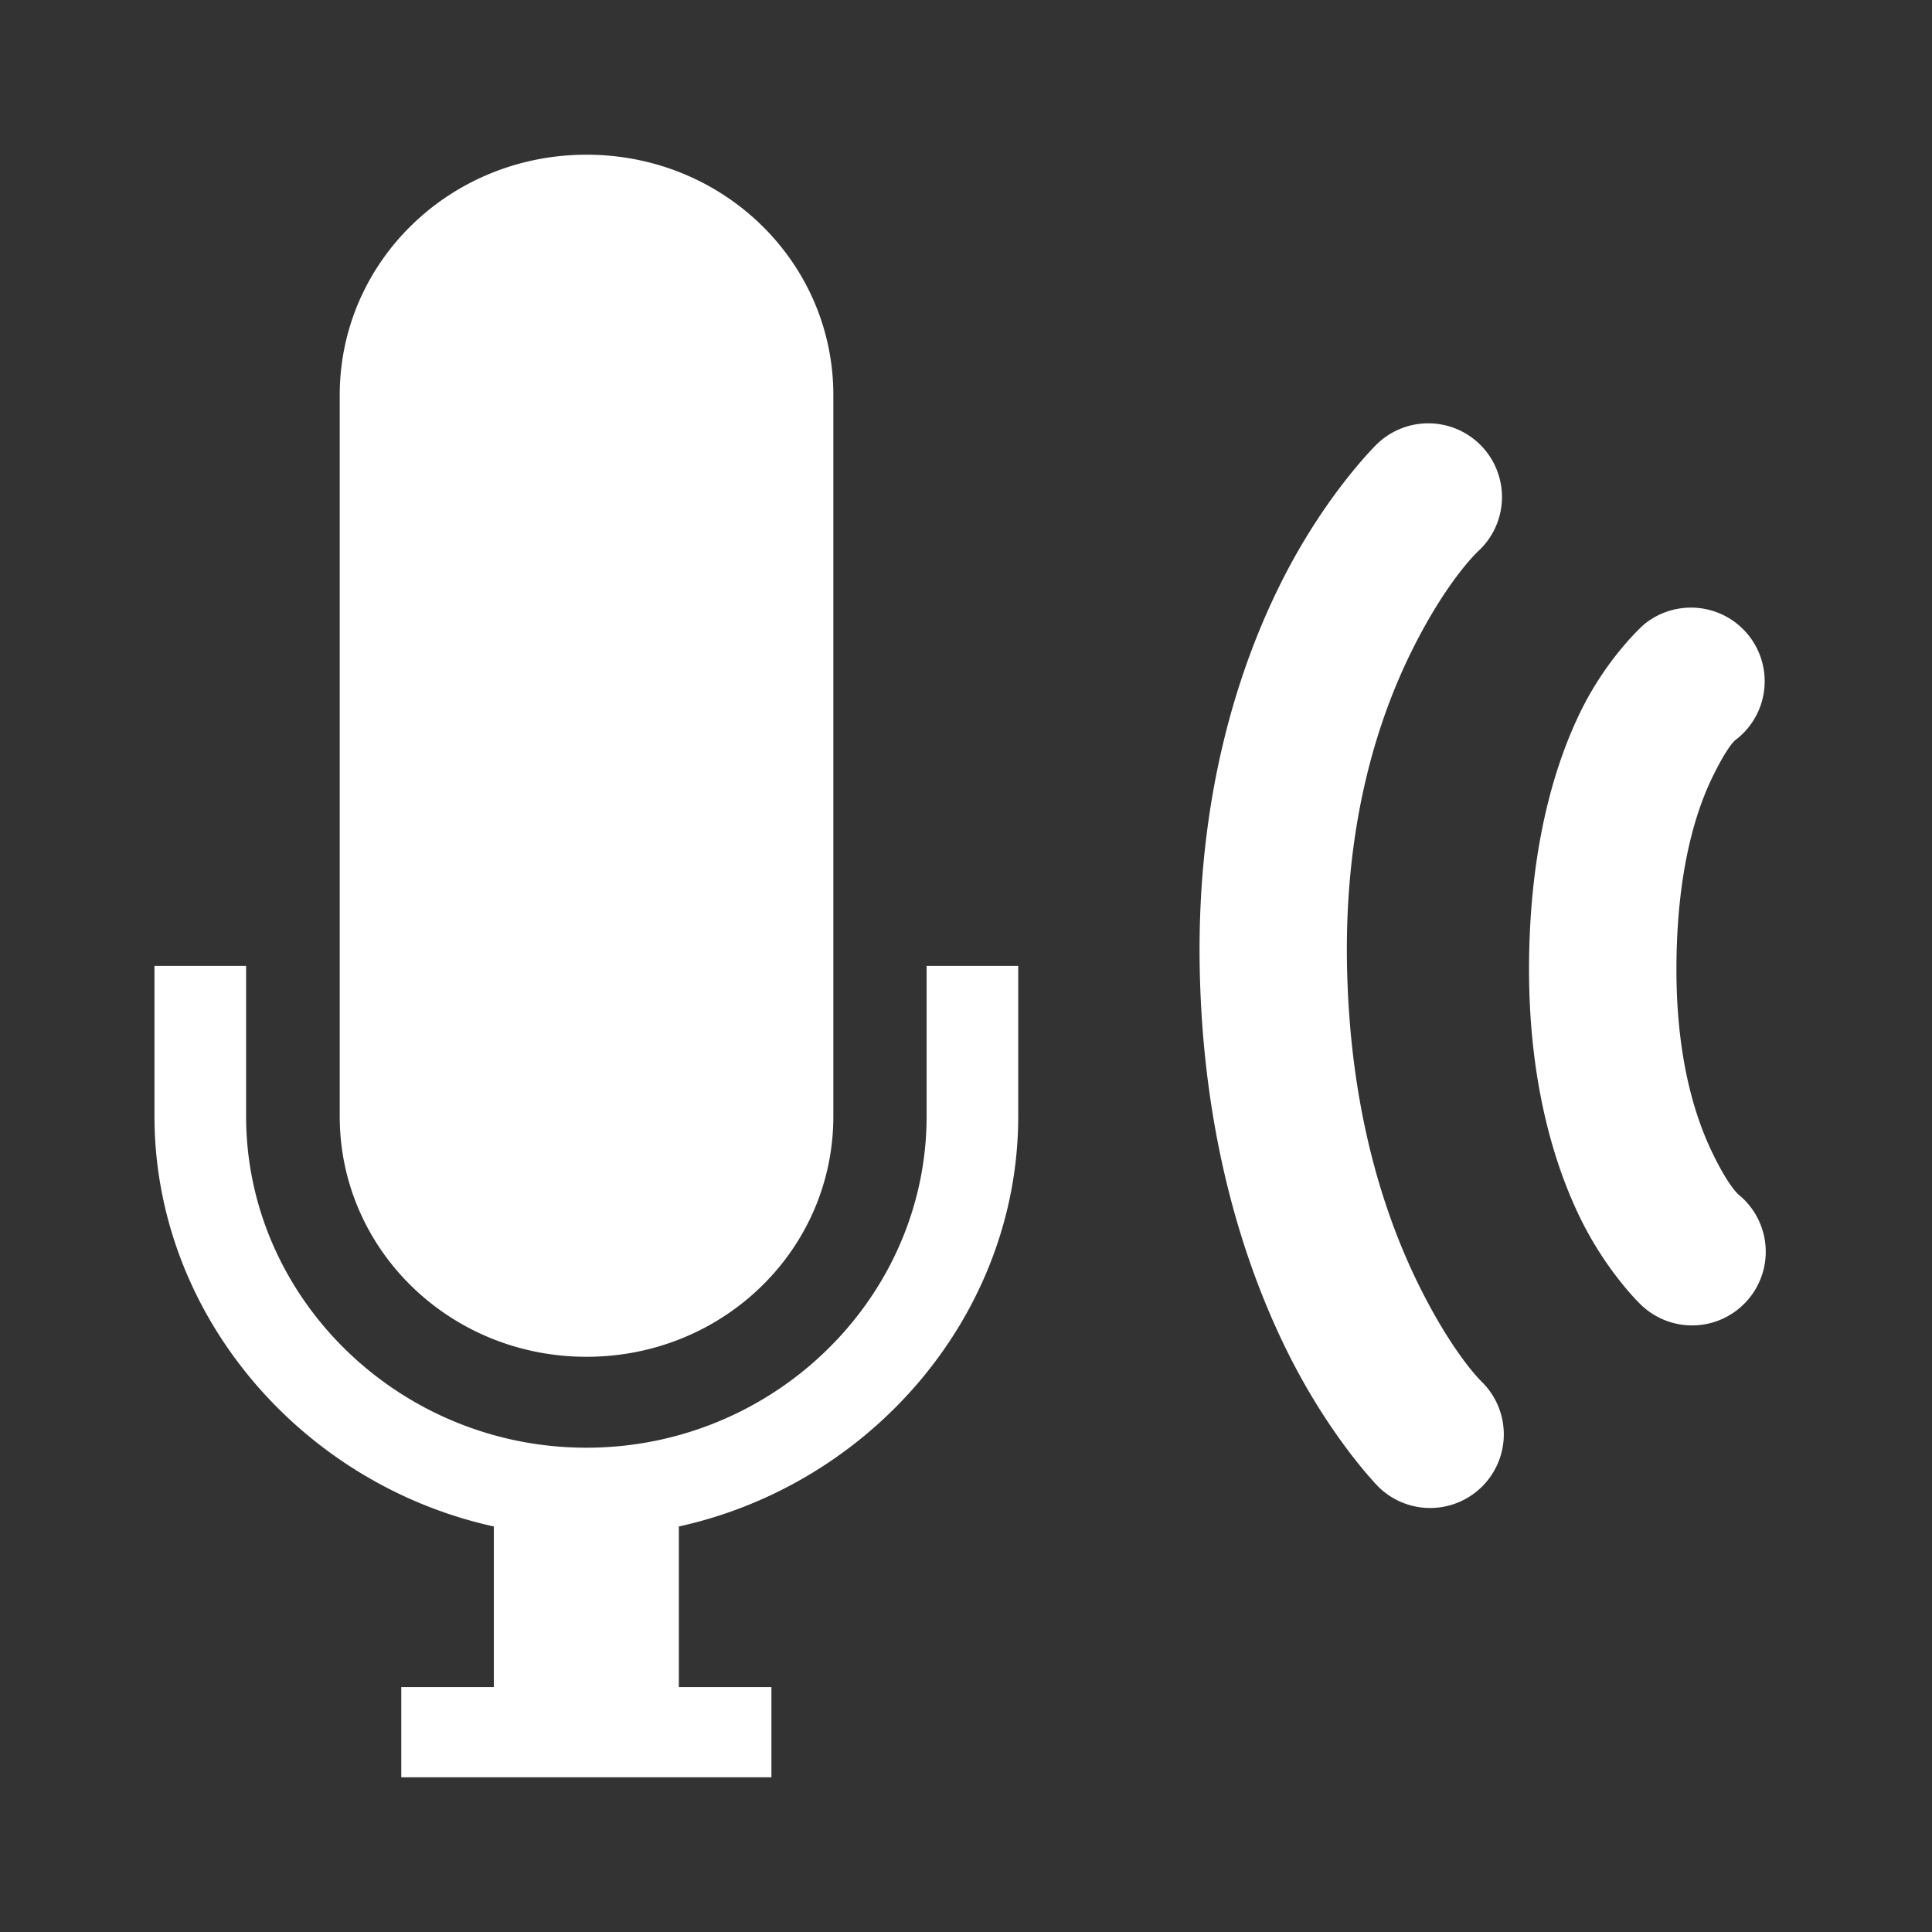 <?xml version="1.0" encoding="UTF-8" standalone="no"?>
<!-- Created with Inkscape (http://www.inkscape.org/) -->

<svg
   xmlns:dc="http://purl.org/dc/elements/1.1/"
   xmlns:cc="http://creativecommons.org/ns#"
   xmlns:rdf="http://www.w3.org/1999/02/22-rdf-syntax-ns#"
   xmlns:svg="http://www.w3.org/2000/svg"
   xmlns="http://www.w3.org/2000/svg"
   xmlns:inkscape="http://www.inkscape.org/namespaces/inkscape"
   version="1.1"
   width="100%"
   height="100%"
   viewBox="0 0 512 512"
   id="svg2">
  <rect x="0" y="0" width="512" height="512" fill="#333333" stroke="none"/>
  <defs
     id="defs8">
    <clipPath
       id="clipPath3651">
      <path
         d="M 26,0 C 11.603,0 0,11.603 0,26 l 0,460 c 0,14.397 11.603,26 26,26 l 460,0 c 14.397,0 26,-11.603 26,-26 L 512,26 C 512,11.603 500.397,0 486,0 L 26,0 z"
         inkscape:connector-curvature="0"
         id="path3653"
         style="fill:none;fill-opacity:1;stroke:none" />
    </clipPath>
  </defs>
  <path
     d="M 26,0 C 11.603,0 0,11.603 0,26 l 0,460 c 0,14.397 11.603,26 26,26 l 460,0 c 14.397,0 26,-11.603 26,-26 L 512,26 C 512,11.603 500.397,0 486,0 L 26,0 z"
     inkscape:connector-curvature="0"
     id="rect2986"
     style="fill:none;fill-opacity:1;stroke:none" />
  <g
     clip-path="url(#clipPath3651)"
     id="g3415"
     style="opacity:0.0;fill:#000000">
    <path
       d="m 155.438,41 c -36.229,0 -65.406,28.38 -65.406,63.719 l 388.909,388.909 c 0,-35.338 29.177,-63.719 65.406,-63.719 z"
       inkscape:connector-curvature="0"
       id="path3417"
       style="fill:#000000" />
    <path
       d="m 90.031,104.719 0,191.125 388.909,388.909 0,-191.125 z"
       inkscape:connector-curvature="0"
       id="path3419"
       style="fill:#000000" />
    <path
       d="m 90.031,295.844 c 0,17.347 7.046,33.035 18.515,44.504 l 388.909,388.909 c -11.469,-11.469 -18.515,-27.158 -18.515,-44.504 z"
       inkscape:connector-curvature="0"
       id="path3421"
       style="fill:#000000" />
    <path
       d="m 108.547,340.348 c 11.865,11.865 28.463,19.215 46.891,19.215 l 388.909,388.909 c -18.428,0 -35.026,-7.35 -46.891,-19.215 z"
       inkscape:connector-curvature="0"
       id="path3423"
       style="fill:#000000" />
    <path
       d="m 155.438,359.562 c 36.229,0 65.406,-28.38 65.406,-63.719 l 388.909,388.909 c 0,35.338 -29.177,63.719 -65.406,63.719 z"
       inkscape:connector-curvature="0"
       id="path3425"
       style="fill:#000000" />
    <path
       d="m 220.844,295.844 0,-191.125 388.909,388.909 0,191.125 z"
       inkscape:connector-curvature="0"
       id="path3427"
       style="fill:#000000" />
    <path
       d="m 220.844,104.719 c 0.007,-17.351 -7.038,-33.043 -18.508,-44.513 L 591.244,449.115 c 11.47,11.47 18.515,27.162 18.508,44.513 z"
       inkscape:connector-curvature="0"
       id="path3429"
       style="fill:#000000" />
    <path
       d="M 202.335,60.206 C 190.476,48.346 173.885,41 155.469,41 l 388.909,388.909 c 18.416,0 35.007,7.346 46.867,19.206 z"
       inkscape:connector-curvature="0"
       id="path3431"
       style="fill:#000000" />
    <path
       d="m 155.469,41 -0.031,0 388.909,388.909 0.031,0 z"
       inkscape:connector-curvature="0"
       id="path3433"
       style="fill:#000000" />
    <path
       d="m 364.906,117.688 c 0,0 -13.335,12.902 -25,35.906 l 388.909,388.909 c 11.665,-23.005 25,-35.906 25,-35.906 z"
       inkscape:connector-curvature="0"
       id="path3435"
       style="fill:#000000" />
    <path
       d="m 339.906,153.594 c -11.665,23.005 -22.783,57.392 -21.969,102.75 l 388.909,388.909 c -0.814,-45.358 10.304,-79.745 21.969,-102.75 z"
       inkscape:connector-curvature="0"
       id="path3437"
       style="fill:#000000" />
    <path
       d="m 317.938,256.344 c 0.814,45.39 12.048,79.458 23.406,102.219 L 730.252,747.471 C 718.895,724.71 707.661,690.643 706.846,645.252 z"
       inkscape:connector-curvature="0"
       id="path3439"
       style="fill:#000000" />
    <path
       d="m 341.344,358.562 c 11.358,22.761 23.969,35.469 23.969,35.469 l 388.909,388.909 c 0,0 -12.611,-12.708 -23.969,-35.469 z"
       inkscape:connector-curvature="0"
       id="path3441"
       style="fill:#000000" />
    <path
       d="m 392.688,366.188 c 0,0 -0.052,-0.049 -0.153,-0.15 l 388.909,388.909 c 0.101,0.101 0.153,0.15 0.153,0.15 z"
       inkscape:connector-curvature="0"
       id="path3443"
       style="fill:#000000" />
    <path
       d="m 392.534,366.037 c -1.1,-1.1 -7.976,-8.326 -16.253,-24.912 l 388.909,388.909 c 8.276,16.586 15.153,23.812 16.253,24.912 z"
       inkscape:connector-curvature="0"
       id="path3445"
       style="fill:#000000" />
    <path
       d="m 376.281,341.125 c -9.038,-18.111 -18.606,-46.115 -19.312,-85.469 l 388.909,388.909 c 0.706,39.354 10.275,67.358 19.312,85.469 z"
       inkscape:connector-curvature="0"
       id="path3447"
       style="fill:#000000" />
    <path
       d="M 356.969,255.656 C 356.274,216.968 365.602,189.292 374.75,171.25 l 388.909,388.909 c -9.148,18.042 -18.476,45.718 -17.781,84.406 z"
       inkscape:connector-curvature="0"
       id="path3449"
       style="fill:#000000" />
    <path
       d="m 374.75,171.25 c 9.148,-18.042 17,-25.188 17,-25.188 l 388.909,388.909 c 0,0 -7.852,7.146 -17,25.188 z"
       inkscape:connector-curvature="0"
       id="path3451"
       style="fill:#000000" />
    <path
       d="m 391.75,146.062 c 0,0 0,0 0,0 l 388.909,388.909 c 0,0 0,0 0,0 z"
       inkscape:connector-curvature="0"
       id="path3453"
       style="fill:#000000" />
    <path
       d="m 435.625,165.531 c 0,0 -9.485,8.353 -16.562,22.656 l 388.909,388.909 c 7.078,-14.303 16.562,-22.656 16.562,-22.656 z"
       inkscape:connector-curvature="0"
       id="path3455"
       style="fill:#000000" />
    <path
       d="m 419.062,188.188 c -7.078,14.303 -13.53,35.959 -13.844,66.531 l 388.909,388.909 c 0.314,-30.572 6.766,-52.228 13.844,-66.531 z"
       inkscape:connector-curvature="0"
       id="path3457"
       style="fill:#000000" />
    <path
       d="m 405.219,254.719 c -0.313,30.44 6.177,52.724 13.312,67.562 l 388.909,388.909 c -7.136,-14.839 -13.626,-37.123 -13.312,-67.562 z"
       inkscape:connector-curvature="0"
       id="path3459"
       style="fill:#000000" />
    <path
       d="m 418.531,322.281 c 6.248,12.994 14.134,21.298 15.998,23.163 L 823.438,734.353 c -1.864,-1.864 -9.75,-10.169 -15.998,-23.163 z"
       inkscape:connector-curvature="0"
       id="path3461"
       style="fill:#000000" />
    <path
       d="m 434.529,345.444 c 0.265,0.265 0.408,0.4 0.408,0.4 l 388.909,388.909 c 0,0 -0.143,-0.135 -0.408,-0.4 z"
       inkscape:connector-curvature="0"
       id="path3463"
       style="fill:#000000" />
    <path
       d="m 460.906,316.719 c 0,0 -0.145,-0.102 -0.426,-0.383 l 388.909,388.909 c 0.281,0.281 0.426,0.383 0.426,0.383 z"
       inkscape:connector-curvature="0"
       id="path3465"
       style="fill:#000000" />
    <path
       d="m 460.48,316.335 c -0.911,-0.911 -3.257,-3.703 -6.762,-10.992 l 388.909,388.909 c 3.505,7.289 5.85,10.08 6.762,10.992 z"
       inkscape:connector-curvature="0"
       id="path3467"
       style="fill:#000000" />
    <path
       d="m 453.719,305.344 c -4.587,-9.538 -9.693,-25.451 -9.438,-50.25 l 388.909,388.909 c -0.255,24.799 4.851,40.712 9.438,50.25 z"
       inkscape:connector-curvature="0"
       id="path3469"
       style="fill:#000000" />
    <path
       d="m 444.281,255.094 c 0.261,-25.362 5.391,-40.785 9.75,-49.594 l 388.909,388.909 c -4.359,8.809 -9.489,24.232 -9.75,49.594 z"
       inkscape:connector-curvature="0"
       id="path3471"
       style="fill:#000000" />
    <path
       d="m 454.031,205.5 c 4.359,-8.809 6.156,-9.594 6.156,-9.594 l 388.909,388.909 c 0,0 -1.797,0.785 -6.156,9.594 z"
       inkscape:connector-curvature="0"
       id="path3473"
       style="fill:#000000" />
    <path
       d="m 40.938,255.969 0,39.812 388.909,388.909 0,-39.812 z"
       inkscape:connector-curvature="0"
       id="path3475"
       style="fill:#000000" />
    <path
       d="m 40.938,295.781 c 0,29.852 12.536,57.21 32.673,77.347 L 462.52,762.037 c -20.137,-20.137 -32.673,-47.495 -32.673,-77.347 z"
       inkscape:connector-curvature="0"
       id="path3477"
       style="fill:#000000" />
    <path
       d="m 73.611,373.128 c 15.385,15.385 35.207,26.555 57.264,31.403 l 388.909,388.909 c -22.057,-4.848 -41.879,-16.018 -57.264,-31.403 z"
       inkscape:connector-curvature="0"
       id="path3479"
       style="fill:#000000" />
    <path
       d="m 130.875,404.531 0,42.562 388.909,388.909 0,-42.562 z"
       inkscape:connector-curvature="0"
       id="path3481"
       style="fill:#000000" />
    <path
       d="m 130.875,447.094 -24.531,0 388.909,388.909 24.531,0 z"
       inkscape:connector-curvature="0"
       id="path3483"
       style="fill:#000000" />
    <path
       d="m 106.344,447.094 0,23.906 388.909,388.909 0,-23.906 z"
       inkscape:connector-curvature="0"
       id="path3485"
       style="fill:#000000" />
    <path
       d="m 106.344,471 98.094,0 388.909,388.909 -98.094,0 z"
       inkscape:connector-curvature="0"
       id="path3487"
       style="fill:#000000" />
    <path
       d="m 204.438,471 0,-23.906 388.909,388.909 0,23.906 z"
       inkscape:connector-curvature="0"
       id="path3489"
       style="fill:#000000" />
    <path
       d="m 204.438,447.094 -24.531,0 388.909,388.909 24.531,0 z"
       inkscape:connector-curvature="0"
       id="path3491"
       style="fill:#000000" />
    <path
       d="m 179.906,447.094 0,-42.562 388.909,388.909 0,42.562 z"
       inkscape:connector-curvature="0"
       id="path3493"
       style="fill:#000000" />
    <path
       d="m 179.906,404.531 c 50.929,-11.196 89.938,-56.093 89.938,-108.75 l 388.909,388.909 c 0,52.657 -39.009,97.554 -89.938,108.75 z"
       inkscape:connector-curvature="0"
       id="path3495"
       style="fill:#000000" />
    <path
       d="m 269.844,295.781 0,-39.812 388.909,388.909 0,39.812 z"
       inkscape:connector-curvature="0"
       id="path3497"
       style="fill:#000000" />
    <path
       d="m 269.844,255.969 -24.281,0 388.909,388.909 24.281,0 z"
       inkscape:connector-curvature="0"
       id="path3499"
       style="fill:#000000" />
    <path
       d="m 245.562,255.969 0,39.812 388.909,388.909 0,-39.812 z"
       inkscape:connector-curvature="0"
       id="path3501"
       style="fill:#000000" />
    <path
       d="m 245.562,295.781 c 0,48.275 -40.61,87.875 -90.156,87.875 l 388.909,388.909 c 49.546,0 90.156,-39.6 90.156,-87.875 z"
       inkscape:connector-curvature="0"
       id="path3503"
       style="fill:#000000" />
    <path
       d="m 155.406,383.656 c -25.199,0 -48.093,-10.243 -64.508,-26.658 L 479.807,745.907 c 16.416,16.416 39.309,26.658 64.508,26.658 z"
       inkscape:connector-curvature="0"
       id="path3505"
       style="fill:#000000" />
    <path
       d="M 90.898,356.998 C 75.034,341.133 65.219,319.503 65.219,295.781 l 388.909,388.909 c 0,23.722 9.815,45.352 25.679,61.217 z"
       inkscape:connector-curvature="0"
       id="path3507"
       style="fill:#000000" />
    <path
       d="m 65.219,295.781 0,-39.812 388.909,388.909 0,39.812 z"
       inkscape:connector-curvature="0"
       id="path3509"
       style="fill:#000000" />
    <path
       d="m 65.219,255.969 -24.281,0 388.909,388.909 24.281,0 z"
       inkscape:connector-curvature="0"
       id="path3511"
       style="fill:#000000" />
  </g>
  <path
     d="m 155.438,41 c -36.229,0 -65.406,28.38 -65.406,63.719 l 0,191.125 c 0,35.291 29.165,63.719 65.406,63.719 36.229,0 65.406,-28.38 65.406,-63.719 l 0,-191.125 C 220.858,69.427 191.696,41 155.469,41 l -0.031,0 z M 378.5,112.188 a 19.522,19.522 0 0 0 -13.594,5.5 c 0,0 -13.335,12.902 -25,35.906 -11.665,23.005 -22.783,57.392 -21.969,102.75 0.814,45.39 12.048,79.458 23.406,102.219 11.358,22.761 23.969,35.469 23.969,35.469 a 19.523,19.523 0 1 0 27.375,-27.844 c 0,0 -7.369,-6.951 -16.406,-25.062 -9.038,-18.111 -18.606,-46.115 -19.312,-85.469 -0.695,-38.688 8.633,-66.364 17.781,-84.406 9.148,-18.042 17,-25.188 17,-25.188 a 19.522,19.522 0 0 0 -13.25,-33.875 z m 69.156,48.844 a 19.522,19.522 0 0 0 -12.031,4.5 c 0,0 -9.485,8.353 -16.562,22.656 -7.078,14.303 -13.53,35.959 -13.844,66.531 -0.313,30.44 6.177,52.724 13.312,67.562 7.136,14.839 16.406,23.562 16.406,23.562 a 19.522,19.522 0 1 0 25.969,-29.125 c 0,0 -2.601,-1.837 -7.188,-11.375 -4.587,-9.538 -9.693,-25.451 -9.438,-50.25 0.261,-25.362 5.391,-40.785 9.75,-49.594 4.359,-8.809 6.156,-9.594 6.156,-9.594 a 19.522,19.522 0 0 0 -12.531,-34.875 z m -406.719,94.938 0,39.812 c 0,52.66 39.01,97.557 89.938,108.75 l 0,42.562 -24.531,0 0,23.906 98.094,0 0,-23.906 -24.531,0 0,-42.562 c 50.929,-11.196 89.938,-56.093 89.938,-108.75 l 0,-39.812 -24.281,0 0,39.812 c 0,48.275 -40.61,87.875 -90.156,87.875 -49.553,0 -90.188,-39.606 -90.188,-87.875 l 0,-39.812 -24.281,0 z"
     inkscape:connector-curvature="0"
     id="path59"
     style="fill:#ffffff" />
</svg>
